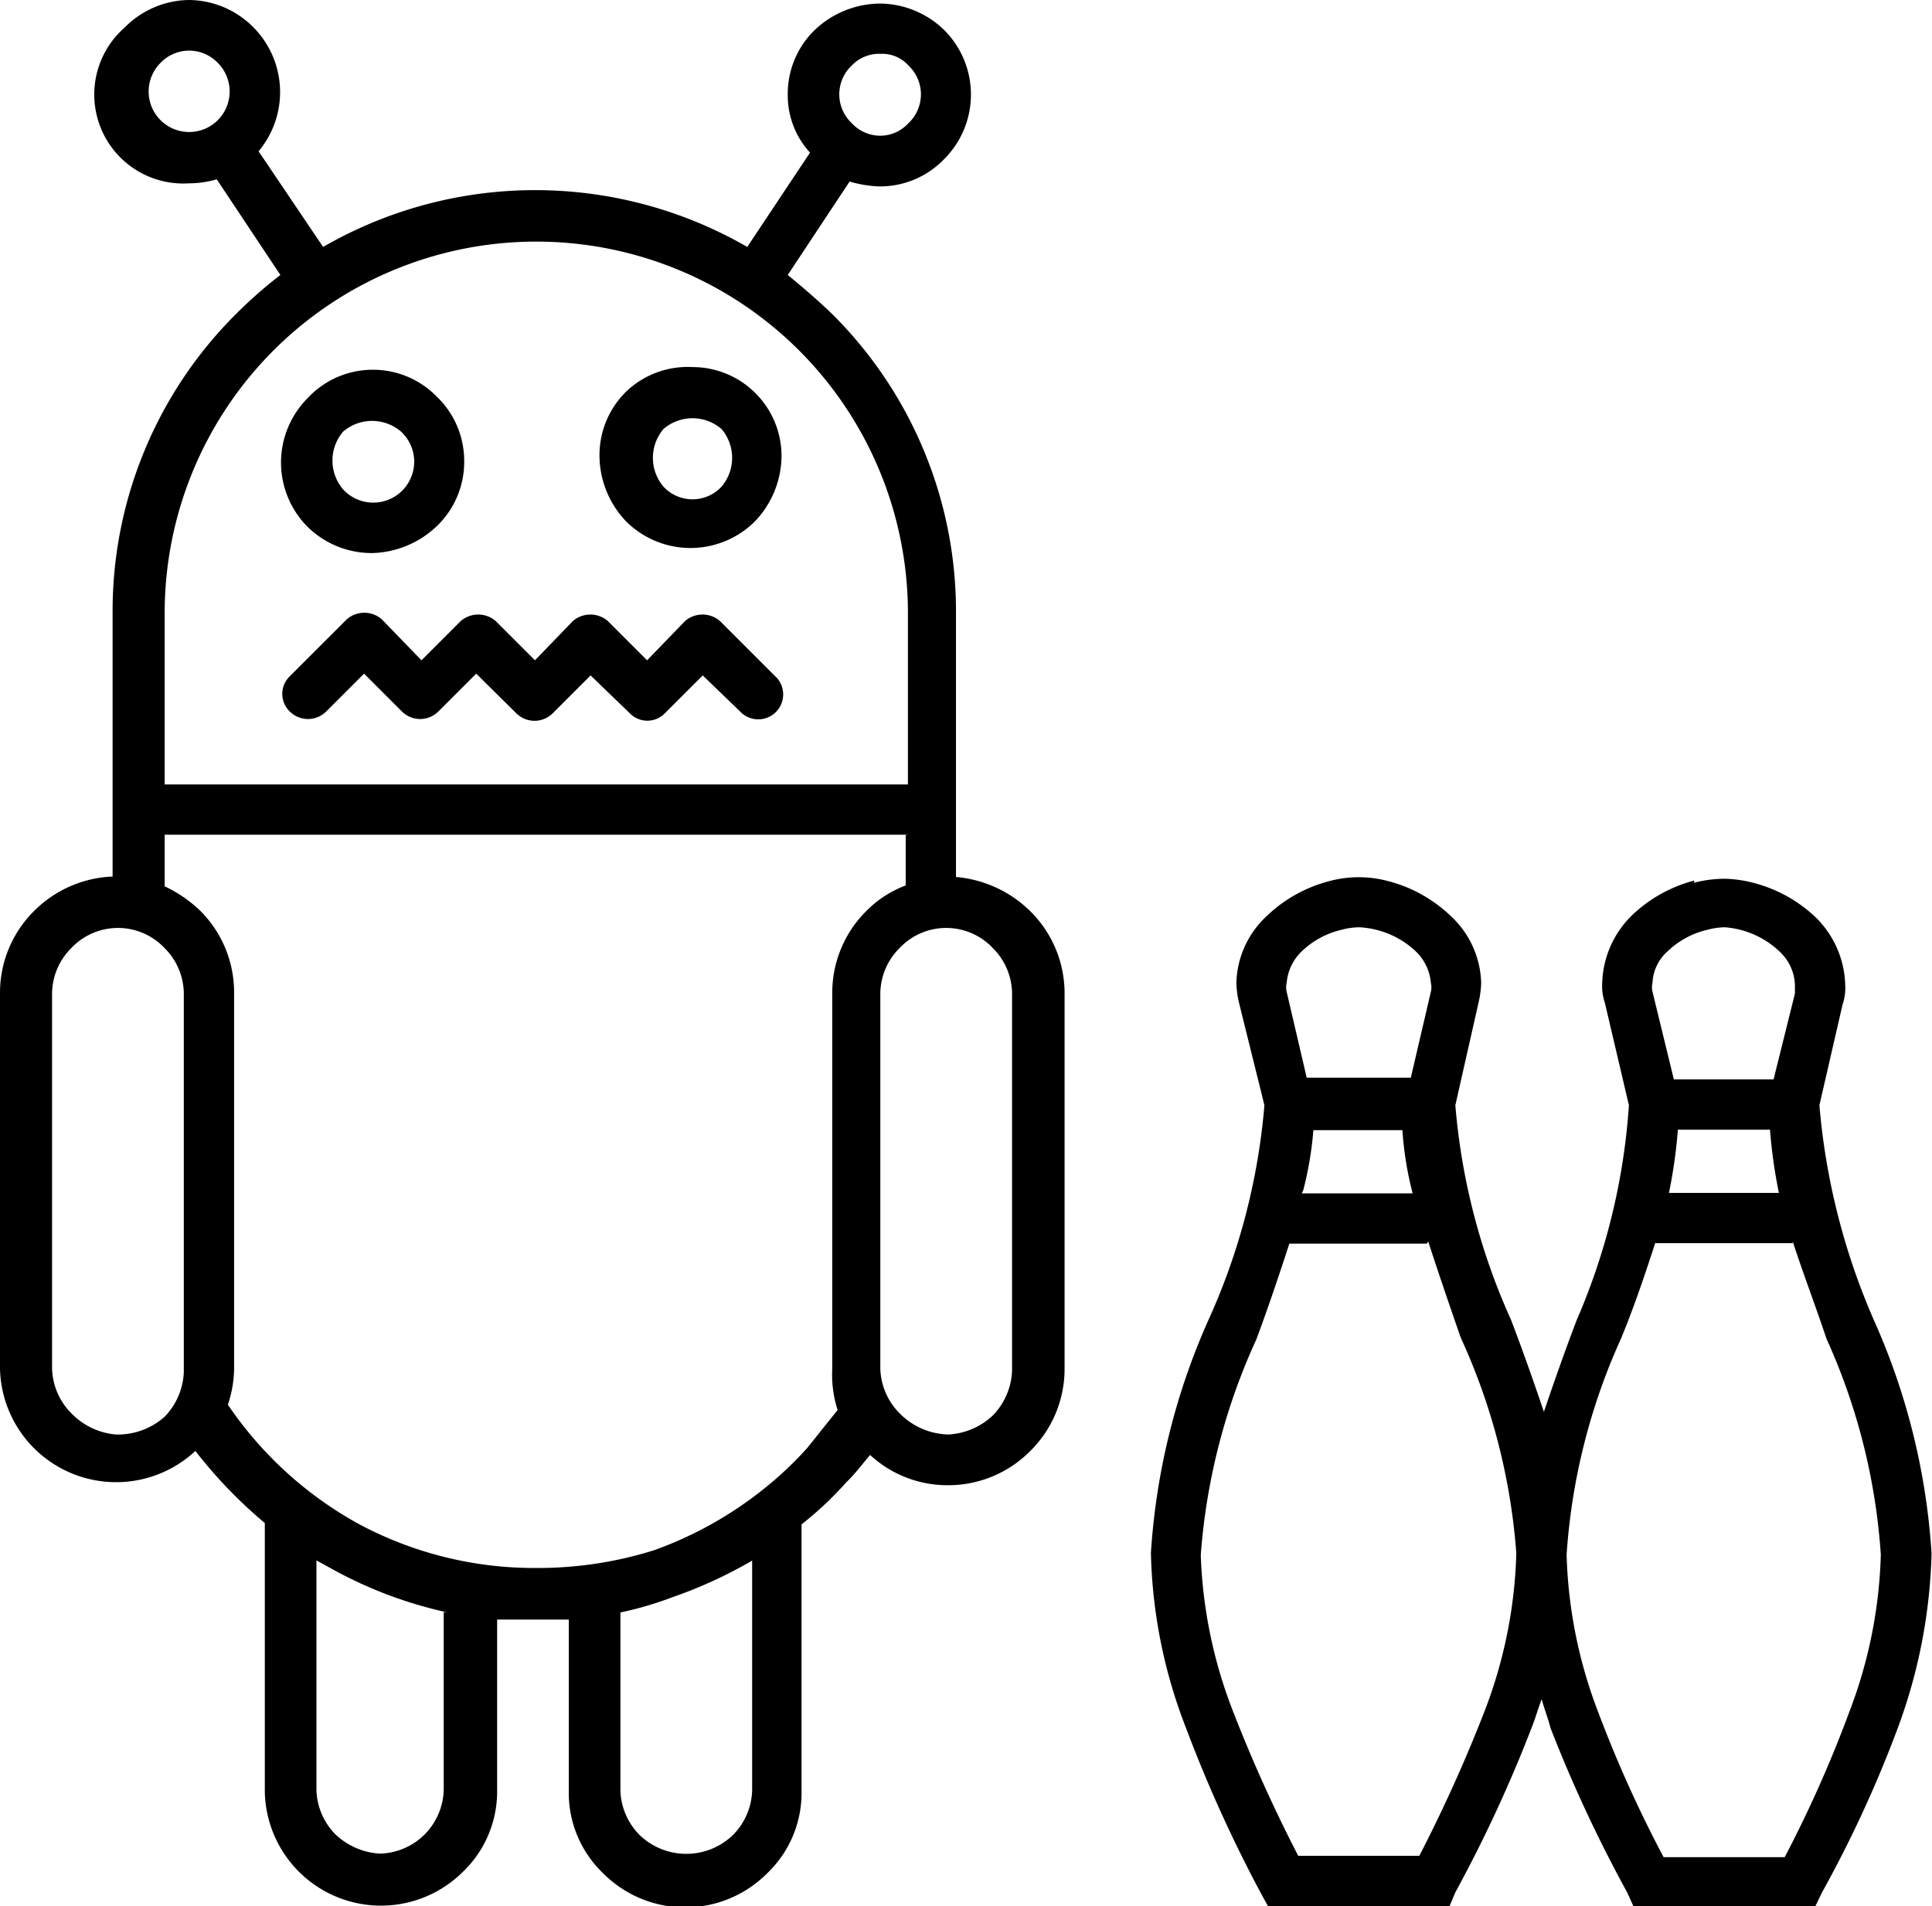 <svg id="Слой_1" data-name="Слой 1" xmlns="http://www.w3.org/2000/svg" viewBox="0 0 43.41 42.84"><defs></defs><title>navigation-02</title><g id="Слой_1-2" data-name="Слой_1"><path class="cls-1" d="M32.83,26a1.67,1.67,0,0,0-.4.06,1.91,1.91,0,0,0-.88.48,1.11,1.11,0,0,0-.34.71,0.42,0.42,0,0,0,0,.2l0.45,1.93H34l0.45-1.93a0.42,0.42,0,0,0,0-.2,1.11,1.11,0,0,0-.34-0.71A2,2,0,0,0,32.83,26ZM6.55,5.16A2.06,2.06,0,0,1,8,5.78a2.07,2.07,0,0,1,.11,2.78l1.45,2.15a9.53,9.53,0,0,1,9.53,0L20.5,8.59A1.9,1.9,0,0,1,20,7.29a2,2,0,0,1,.6-1.45h0a2.15,2.15,0,0,1,1.47-.6,2.09,2.09,0,0,1,1.45.6,2.05,2.05,0,0,1,0,2.89,2,2,0,0,1-1.45.62,2.63,2.63,0,0,1-.68-0.11L20,11.34c0.34,0.28.68,0.57,1,.88a9.42,9.42,0,0,1,2.78,6.72v5.93a2.71,2.71,0,0,1,1.67.77,2.59,2.59,0,0,1,.77,1.84v8.45a2.59,2.59,0,0,1-.77,1.84h0a2.59,2.59,0,0,1-1.84.77,2.56,2.56,0,0,1-1.76-.68c-0.17.2-.34,0.43-0.54,0.62a7.75,7.75,0,0,1-1,.94v6a2.5,2.5,0,0,1-.77,1.84h0a2.6,2.6,0,0,1-3.69,0,2.5,2.5,0,0,1-.77-1.84V41.56l-0.79,0-0.82,0v3.83a2.5,2.5,0,0,1-.77,1.84h0a2.61,2.61,0,0,1-4.45-1.84v-6a10.51,10.51,0,0,1-1.56-1.62A2.61,2.61,0,0,1,2.3,35.92V27.47a2.59,2.59,0,0,1,.77-1.84,2.64,2.64,0,0,1,1.76-.77V18.94A9.42,9.42,0,0,1,7.6,12.22a10.35,10.35,0,0,1,1-.88L7.17,9.19a2.21,2.21,0,0,1-.62.09A2,2,0,0,1,5.1,5.78h0A2.06,2.06,0,0,1,6.55,5.16ZM7.2,6.58a0.89,0.89,0,0,0-1.3,0h0A0.91,0.91,0,1,0,7.2,6.58ZM22.71,6.63a0.79,0.79,0,0,0-.62-0.26,0.85,0.85,0,0,0-.65.26h0a0.89,0.89,0,0,0,0,1.3,0.87,0.87,0,0,0,.65.28,0.86,0.86,0,0,0,.62-0.28A0.89,0.89,0,0,0,22.71,6.63Zm-4.85,6.78a2,2,0,0,1,2,2,2.15,2.15,0,0,1-.6,1.47,2.05,2.05,0,0,1-2.89,0,2.15,2.15,0,0,1-.6-1.47,2,2,0,0,1,.6-1.45h0A2,2,0,0,1,17.86,13.41Zm0.65,1.39a1,1,0,0,0-1.3,0h0a1,1,0,0,0,0,1.3,0.89,0.89,0,0,0,1.3,0A1,1,0,0,0,18.51,14.8Zm-7.85-1.33a2,2,0,0,1,1.45.6,2,2,0,0,1,.62,1.45,2,2,0,0,1-.6,1.45,2.18,2.18,0,0,1-1.47.62A2.06,2.06,0,0,1,9.21,17a2.05,2.05,0,0,1,0-2.89h0A2,2,0,0,1,10.66,13.47Zm0.65,1.39a1,1,0,0,0-1.3,0h0a1,1,0,0,0,0,1.3A0.92,0.92,0,1,0,11.31,14.86ZM6,22.79h16.7V18.94a8.35,8.35,0,1,0-16.7,0v3.86Zm16.7,1.13H6v1.16a3,3,0,0,1,.79.54,2.59,2.59,0,0,1,.77,1.84v8.45a2.63,2.63,0,0,1-.14.82,8.5,8.5,0,0,0,2.92,2.67,8.34,8.34,0,0,0,4,1A8.7,8.7,0,0,0,17,40a8.56,8.56,0,0,0,2.44-1.36,8,8,0,0,0,1-.94l0.68-.85A2.61,2.61,0,0,1,21,35.92V27.47a2.59,2.59,0,0,1,.77-1.84,2.46,2.46,0,0,1,.88-0.57V23.93ZM4.9,37.4A1.58,1.58,0,0,0,6,37H6a1.53,1.53,0,0,0,.43-1V27.47a1.46,1.46,0,0,0-.43-1,1.44,1.44,0,0,0-2.1,0,1.46,1.46,0,0,0-.43,1v8.45a1.48,1.48,0,0,0,.43,1A1.58,1.58,0,0,0,4.9,37.4Zm18.71,0a1.58,1.58,0,0,0,1-.43h0a1.53,1.53,0,0,0,.43-1V27.47a1.46,1.46,0,0,0-.43-1,1.44,1.44,0,0,0-2.1,0,1.46,1.46,0,0,0-.43,1v8.45a1.48,1.48,0,0,0,.43,1A1.58,1.58,0,0,0,23.62,37.4Zm-4.42,2.84a10.19,10.19,0,0,1-1.79.82,7.85,7.85,0,0,1-1.16.34v4a1.48,1.48,0,0,0,.43,1,1.51,1.51,0,0,0,2.1,0h0a1.48,1.48,0,0,0,.43-1V40.23Zm-6.83,1.16a9.54,9.54,0,0,1-2.64-1l-0.31-.17v5.16a1.48,1.48,0,0,0,.43,1,1.58,1.58,0,0,0,1,.43,1.48,1.48,0,0,0,1-.43h0a1.48,1.48,0,0,0,.43-1v-4Zm7.4-21a0.56,0.56,0,0,1-.79.79l-0.88-.85-0.85.85a0.55,0.55,0,0,1-.79,0l-0.88-.85-0.85.85a0.58,0.58,0,0,1-.82,0L13,20.3l-0.85.85a0.58,0.58,0,0,1-.82,0l-0.85-.85-0.85.85a0.58,0.58,0,0,1-.82,0,0.55,0.55,0,0,1,0-.79l1.28-1.28a0.6,0.6,0,0,1,.79,0L11.77,20l0.88-.88a0.6,0.6,0,0,1,.79,0L14.32,20l0.85-.88a0.6,0.6,0,0,1,.79,0L16.84,20l0.85-.88a0.6,0.6,0,0,1,.79,0Zm22.82,12.7H39.49c-0.23.71-.48,1.45-0.77,2.15a14,14,0,0,0-1.22,4.85,10.65,10.65,0,0,0,.71,3.54,28,28,0,0,0,1.47,3.26h2.72a27.82,27.82,0,0,0,1.45-3.26,10.65,10.65,0,0,0,.71-3.54,14,14,0,0,0-1.22-4.85C43.09,34.5,42.81,33.77,42.58,33.06Zm-2.78-1.13h2.47a11.38,11.38,0,0,1-.2-1.42H40A11.38,11.38,0,0,1,39.81,31.92Zm0.11-2.55h2.24l0.48-1.93v-0.2a1.07,1.07,0,0,0-.31-0.71A2,2,0,0,0,41.05,26a1.67,1.67,0,0,0-.4.06,1.91,1.91,0,0,0-.88.48,1,1,0,0,0-.34.71,0.42,0.42,0,0,0,0,.2Zm0.45-4.42a2.8,2.8,0,0,1,.68-0.09,2.75,2.75,0,0,1,.65.09,3.18,3.18,0,0,1,1.42.79,2.21,2.21,0,0,1,.65,1.5,1.18,1.18,0,0,1-.06.45L43.18,30a15.27,15.27,0,0,0,1.22,4.82,15.18,15.18,0,0,1,1.3,5.25A12.14,12.14,0,0,1,44.94,44a27.23,27.23,0,0,1-1.7,3.69L43.09,48H39l-0.14-.31A31.2,31.2,0,0,1,37.14,44c-0.06-.23-0.14-0.43-0.2-0.65-0.09.23-.14,0.43-0.23,0.65A31.07,31.07,0,0,1,35,47.69L34.87,48H30.79l-0.17-.31A31.07,31.07,0,0,1,28.95,44a11.49,11.49,0,0,1-.79-3.94,15.18,15.18,0,0,1,1.3-5.25A14.61,14.61,0,0,0,30.71,30l-0.57-2.3a2.2,2.2,0,0,1-.06-0.45,2.12,2.12,0,0,1,.68-1.5,3.18,3.18,0,0,1,1.42-.79,2.54,2.54,0,0,1,1.3,0,3.18,3.18,0,0,1,1.42.79,2.12,2.12,0,0,1,.68,1.5,2.2,2.2,0,0,1-.06.45L35,30a14.61,14.61,0,0,0,1.25,4.82c0.26,0.68.51,1.39,0.74,2.07,0.23-.68.48-1.39,0.74-2.07A14.54,14.54,0,0,0,38.9,30l-0.54-2.3a1.18,1.18,0,0,1-.06-0.45,2.21,2.21,0,0,1,.65-1.5A3.18,3.18,0,0,1,40.37,24.95Zm-6,8.11H31.27c-0.23.71-.48,1.45-0.74,2.15a14.09,14.09,0,0,0-1.25,4.85A10.65,10.65,0,0,0,30,43.61a33.71,33.71,0,0,0,1.47,3.26h2.72a33.71,33.71,0,0,0,1.47-3.26,10.65,10.65,0,0,0,.71-3.54,14.09,14.09,0,0,0-1.25-4.85C34.87,34.5,34.62,33.77,34.39,33.06Zm-2.81-1.13h2.49a7.78,7.78,0,0,1-.23-1.42h-2A7.78,7.78,0,0,1,31.58,31.92Z" transform="translate(-2.3 -5.16)"/></g></svg>